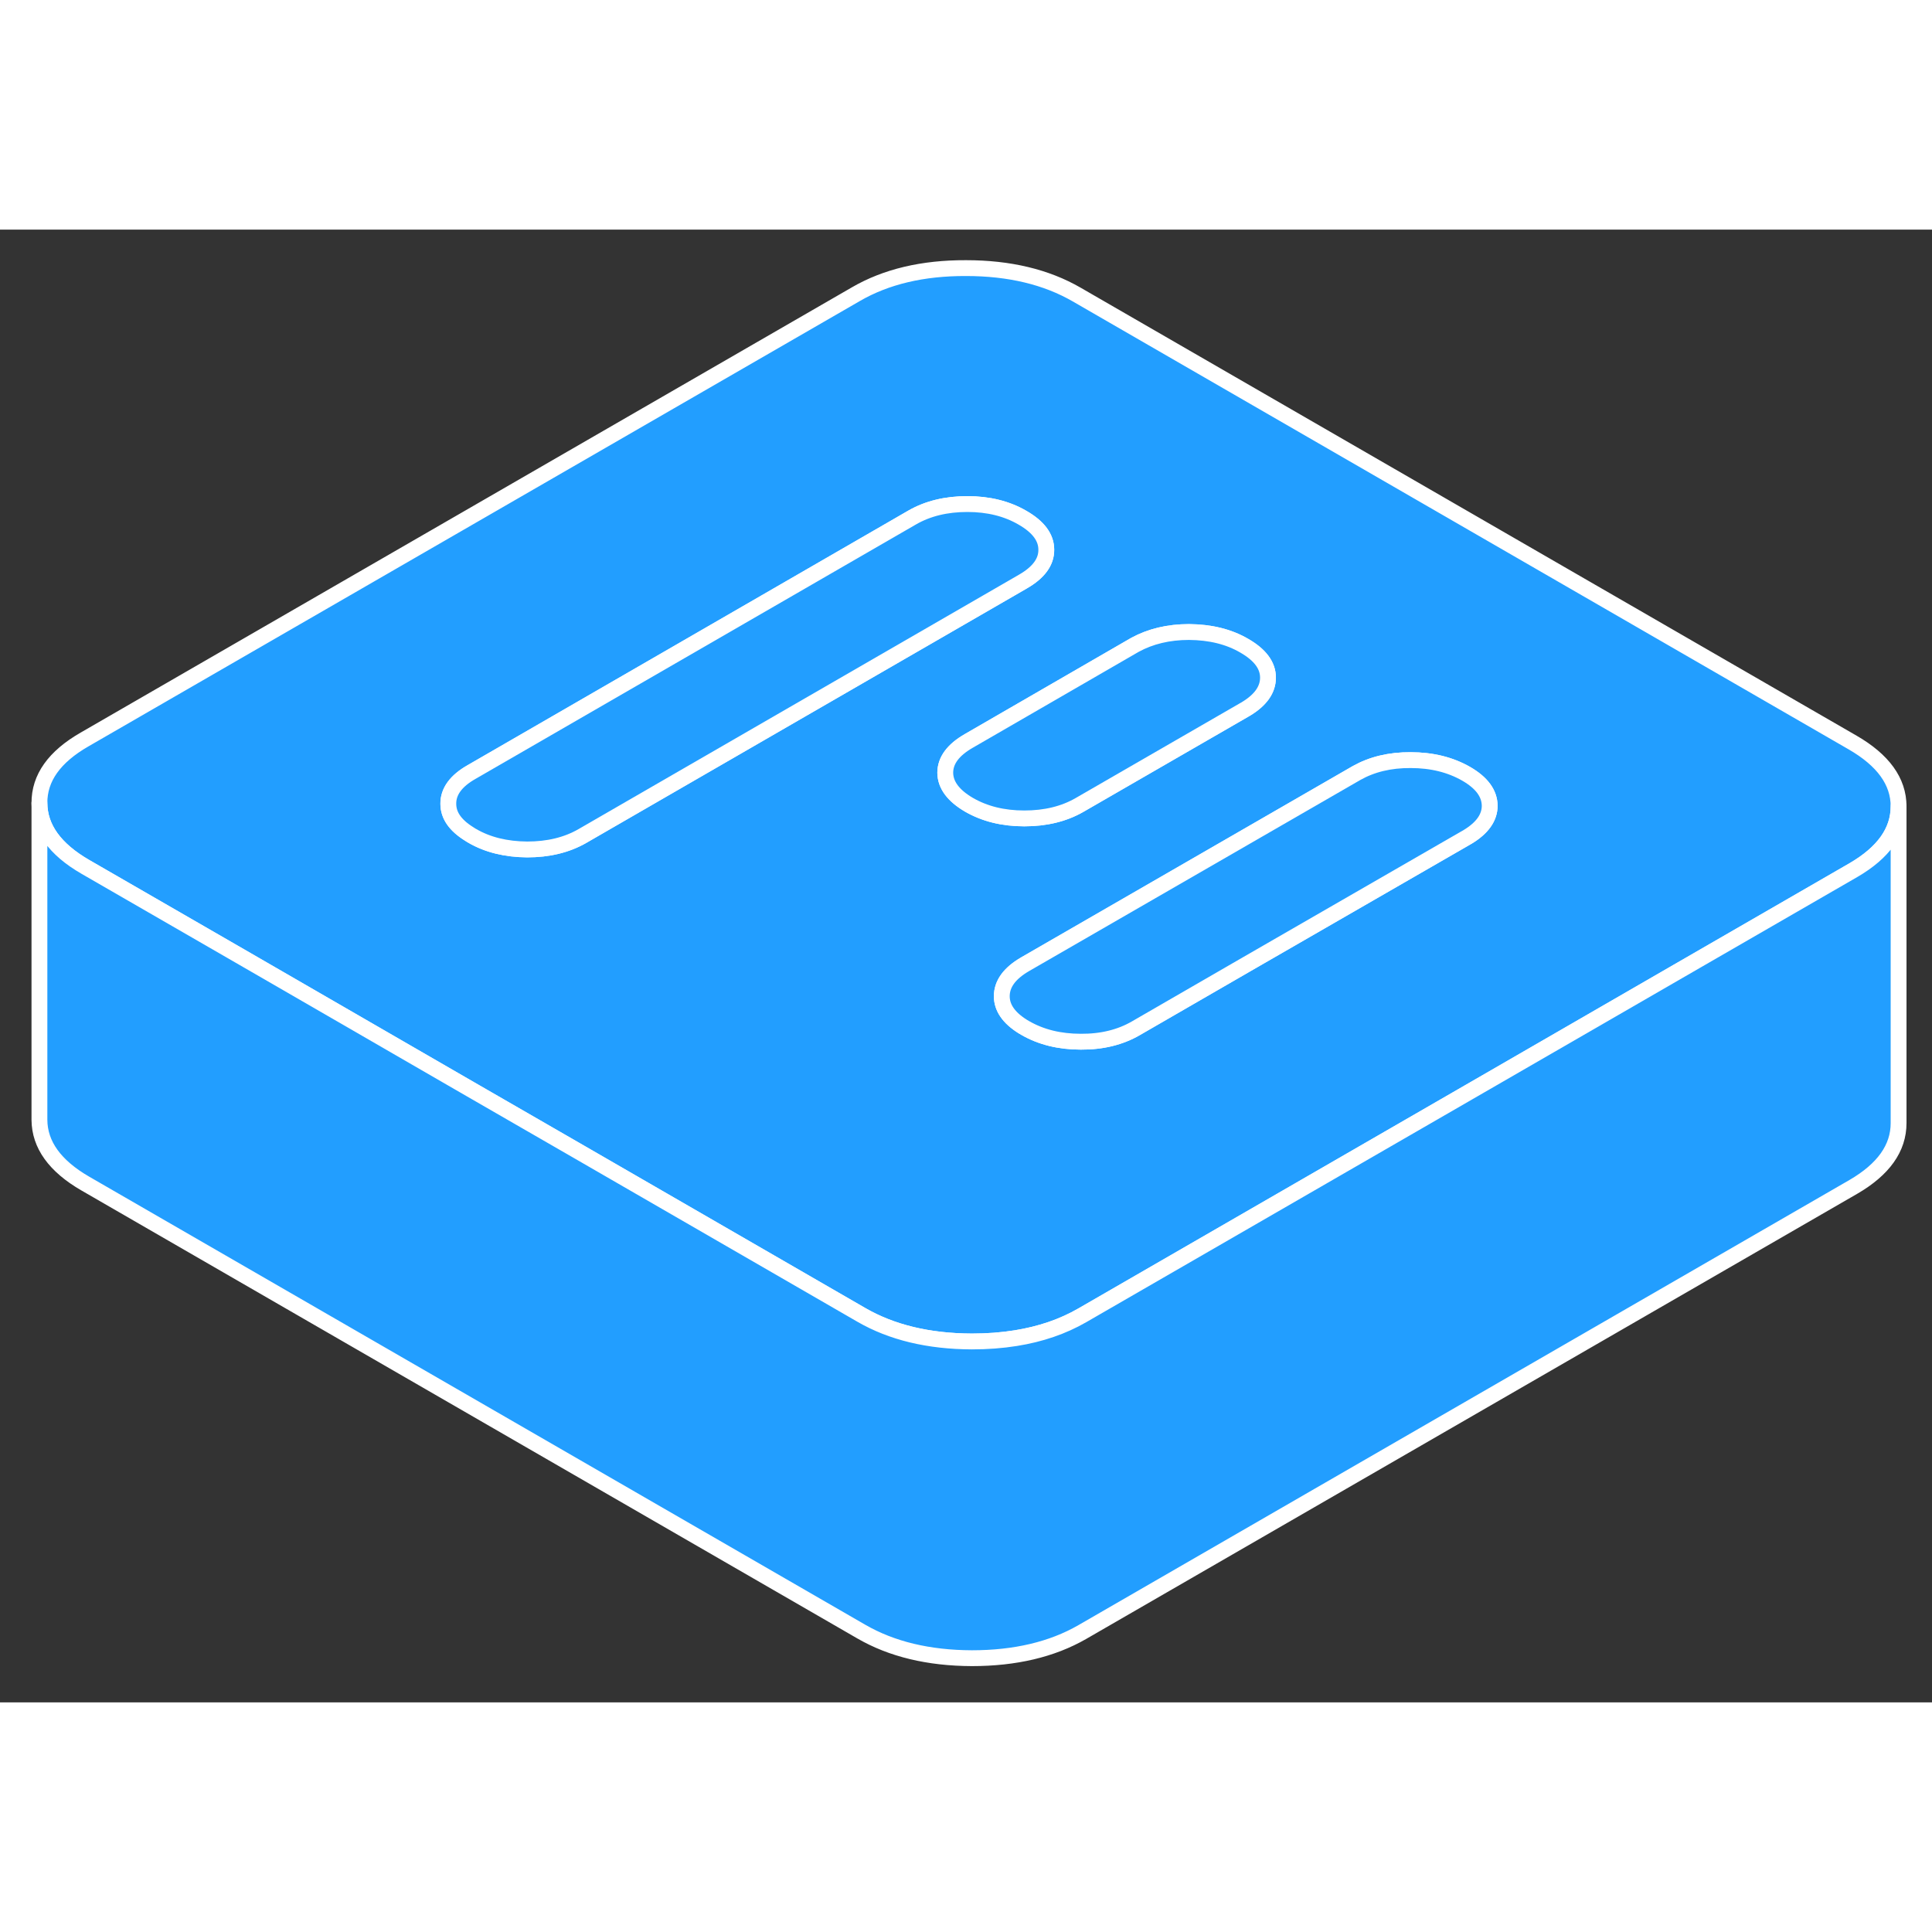 <svg width="48" height="48" viewBox="0 0 122 93" fill="#229EFF" xmlns="http://www.w3.org/2000/svg" stroke-width="1px" stroke-linecap="round" stroke-linejoin="round"><rect x="0" y="0" width="122" height="93" fill="#333333" stroke="none"/><path d="M116.99 32.39L67.99 4.1C66.07 2.99 63.74 2.43 61 2.43C58.27 2.42 55.95 2.97 54.04 4.08L5.35 32.19C3.43 33.29 2.48 34.63 2.49 36.21C2.5 37.79 3.47 39.13 5.39 40.24L15.72 46.2L29.72 54.29L36.71 58.32L54.39 68.53C56.31 69.64 58.64 70.2 61.37 70.21C62.35 70.21 63.27 70.14 64.14 70C65.71 69.75 67.11 69.27 68.34 68.56L92.75 54.47L106.67 46.43L117.03 40.45C118.94 39.34 119.89 38 119.89 36.42C119.89 34.84 118.91 33.5 116.99 32.39ZM36.78 38.29C35.79 38.86 34.63 39.14 33.29 39.14C31.96 39.13 30.79 38.85 29.8 38.27C29.74 38.24 29.69 38.2 29.64 38.17C28.75 37.62 28.31 36.99 28.31 36.26C28.3 35.49 28.79 34.81 29.78 34.25L57.6 18.18C58.59 17.61 59.75 17.33 61.09 17.33C62.42 17.33 63.59 17.62 64.58 18.2C65.57 18.77 66.07 19.44 66.07 20.21C66.08 20.98 65.59 21.65 64.6 22.22L63.84 22.66L36.78 38.29ZM61.19 36.32C60.2 35.74 59.7 35.07 59.69 34.3C59.69 33.53 60.18 32.86 61.17 32.29L71.6 26.26C71.6 26.26 71.65 26.23 71.67 26.22C72.64 25.69 73.78 25.41 75.08 25.41C76.42 25.42 77.59 25.7 78.58 26.28C79.57 26.85 80.07 27.52 80.07 28.29C80.07 29.06 79.6 29.71 78.67 30.27C78.65 30.27 78.63 30.3 78.6 30.31L68.17 36.33C67.18 36.9 66.02 37.18 64.68 37.18C63.34 37.18 62.18 36.89 61.19 36.32ZM92.67 38.35C92.67 38.35 92.63 38.38 92.6 38.39L78.74 46.38L71.73 50.43C70.75 51 69.58 51.29 68.25 51.28C66.91 51.28 65.74 50.99 64.75 50.42C64.69 50.39 64.63 50.35 64.58 50.32C63.7 49.77 63.26 49.13 63.26 48.41C63.26 47.63 63.75 46.96 64.73 46.39L85.6 34.35C85.6 34.35 85.65 34.32 85.67 34.31C86.63 33.77 87.77 33.49 89.08 33.5C90.42 33.5 91.58 33.79 92.58 34.36C93.57 34.93 94.06 35.6 94.07 36.38C94.07 37.13 93.6 37.79 92.67 38.35Z" stroke="white" stroke-linejoin="round"/><path d="M66.07 20.21C66.08 20.98 65.59 21.65 64.6 22.22L63.84 22.66L36.78 38.29C35.79 38.86 34.63 39.14 33.29 39.14C31.96 39.13 30.79 38.85 29.8 38.27C29.74 38.24 29.69 38.2 29.64 38.17C28.75 37.62 28.31 36.99 28.31 36.26C28.3 35.49 28.79 34.81 29.78 34.25L57.6 18.18C58.59 17.61 59.75 17.33 61.09 17.33C62.42 17.33 63.59 17.62 64.58 18.2C65.57 18.77 66.07 19.44 66.07 20.21Z" stroke="white" stroke-linejoin="round"/><path d="M94.07 36.38C94.07 37.13 93.6 37.79 92.67 38.35C92.65 38.36 92.63 38.38 92.6 38.39L78.74 46.38L71.73 50.43C70.75 51 69.58 51.29 68.25 51.28C66.91 51.28 65.74 50.99 64.75 50.42C64.69 50.39 64.63 50.35 64.58 50.32C63.7 49.77 63.26 49.13 63.26 48.41C63.26 47.63 63.75 46.96 64.73 46.39L85.6 34.35C85.6 34.35 85.65 34.32 85.67 34.31C86.63 33.77 87.77 33.49 89.08 33.5C90.42 33.5 91.58 33.79 92.58 34.36C93.57 34.93 94.06 35.6 94.07 36.38Z" stroke="white" stroke-linejoin="round"/><path d="M80.07 28.29C80.07 29.05 79.6 29.71 78.67 30.27C78.65 30.27 78.63 30.3 78.6 30.31L68.17 36.33C67.18 36.9 66.02 37.18 64.68 37.18C63.34 37.18 62.18 36.89 61.19 36.32C60.2 35.74 59.7 35.07 59.69 34.3C59.69 33.53 60.18 32.86 61.17 32.29L71.6 26.26C71.6 26.26 71.65 26.23 71.67 26.22C72.64 25.69 73.78 25.41 75.08 25.41C76.42 25.42 77.59 25.7 78.58 26.28C79.57 26.85 80.07 27.52 80.07 28.29Z" stroke="white" stroke-linejoin="round"/><path d="M119.89 36.42V56.42C119.89 58.001 118.94 59.34 117.03 60.45L68.34 88.561C66.43 89.66 64.1 90.21 61.37 90.21C58.64 90.2 56.31 89.641 54.39 88.531L5.39 60.24C3.47 59.13 2.5 57.79 2.49 56.21V36.21C2.5 37.79 3.47 39.13 5.39 40.24L15.72 46.2L29.72 54.29L36.71 58.32L54.39 68.531C56.31 69.641 58.64 70.2 61.37 70.21C62.35 70.21 63.27 70.14 64.14 70C65.71 69.75 67.11 69.27 68.34 68.561L92.75 54.47L106.67 46.431L117.03 40.45C118.94 39.34 119.89 38 119.89 36.42Z" stroke="white" stroke-linejoin="round"/></svg>